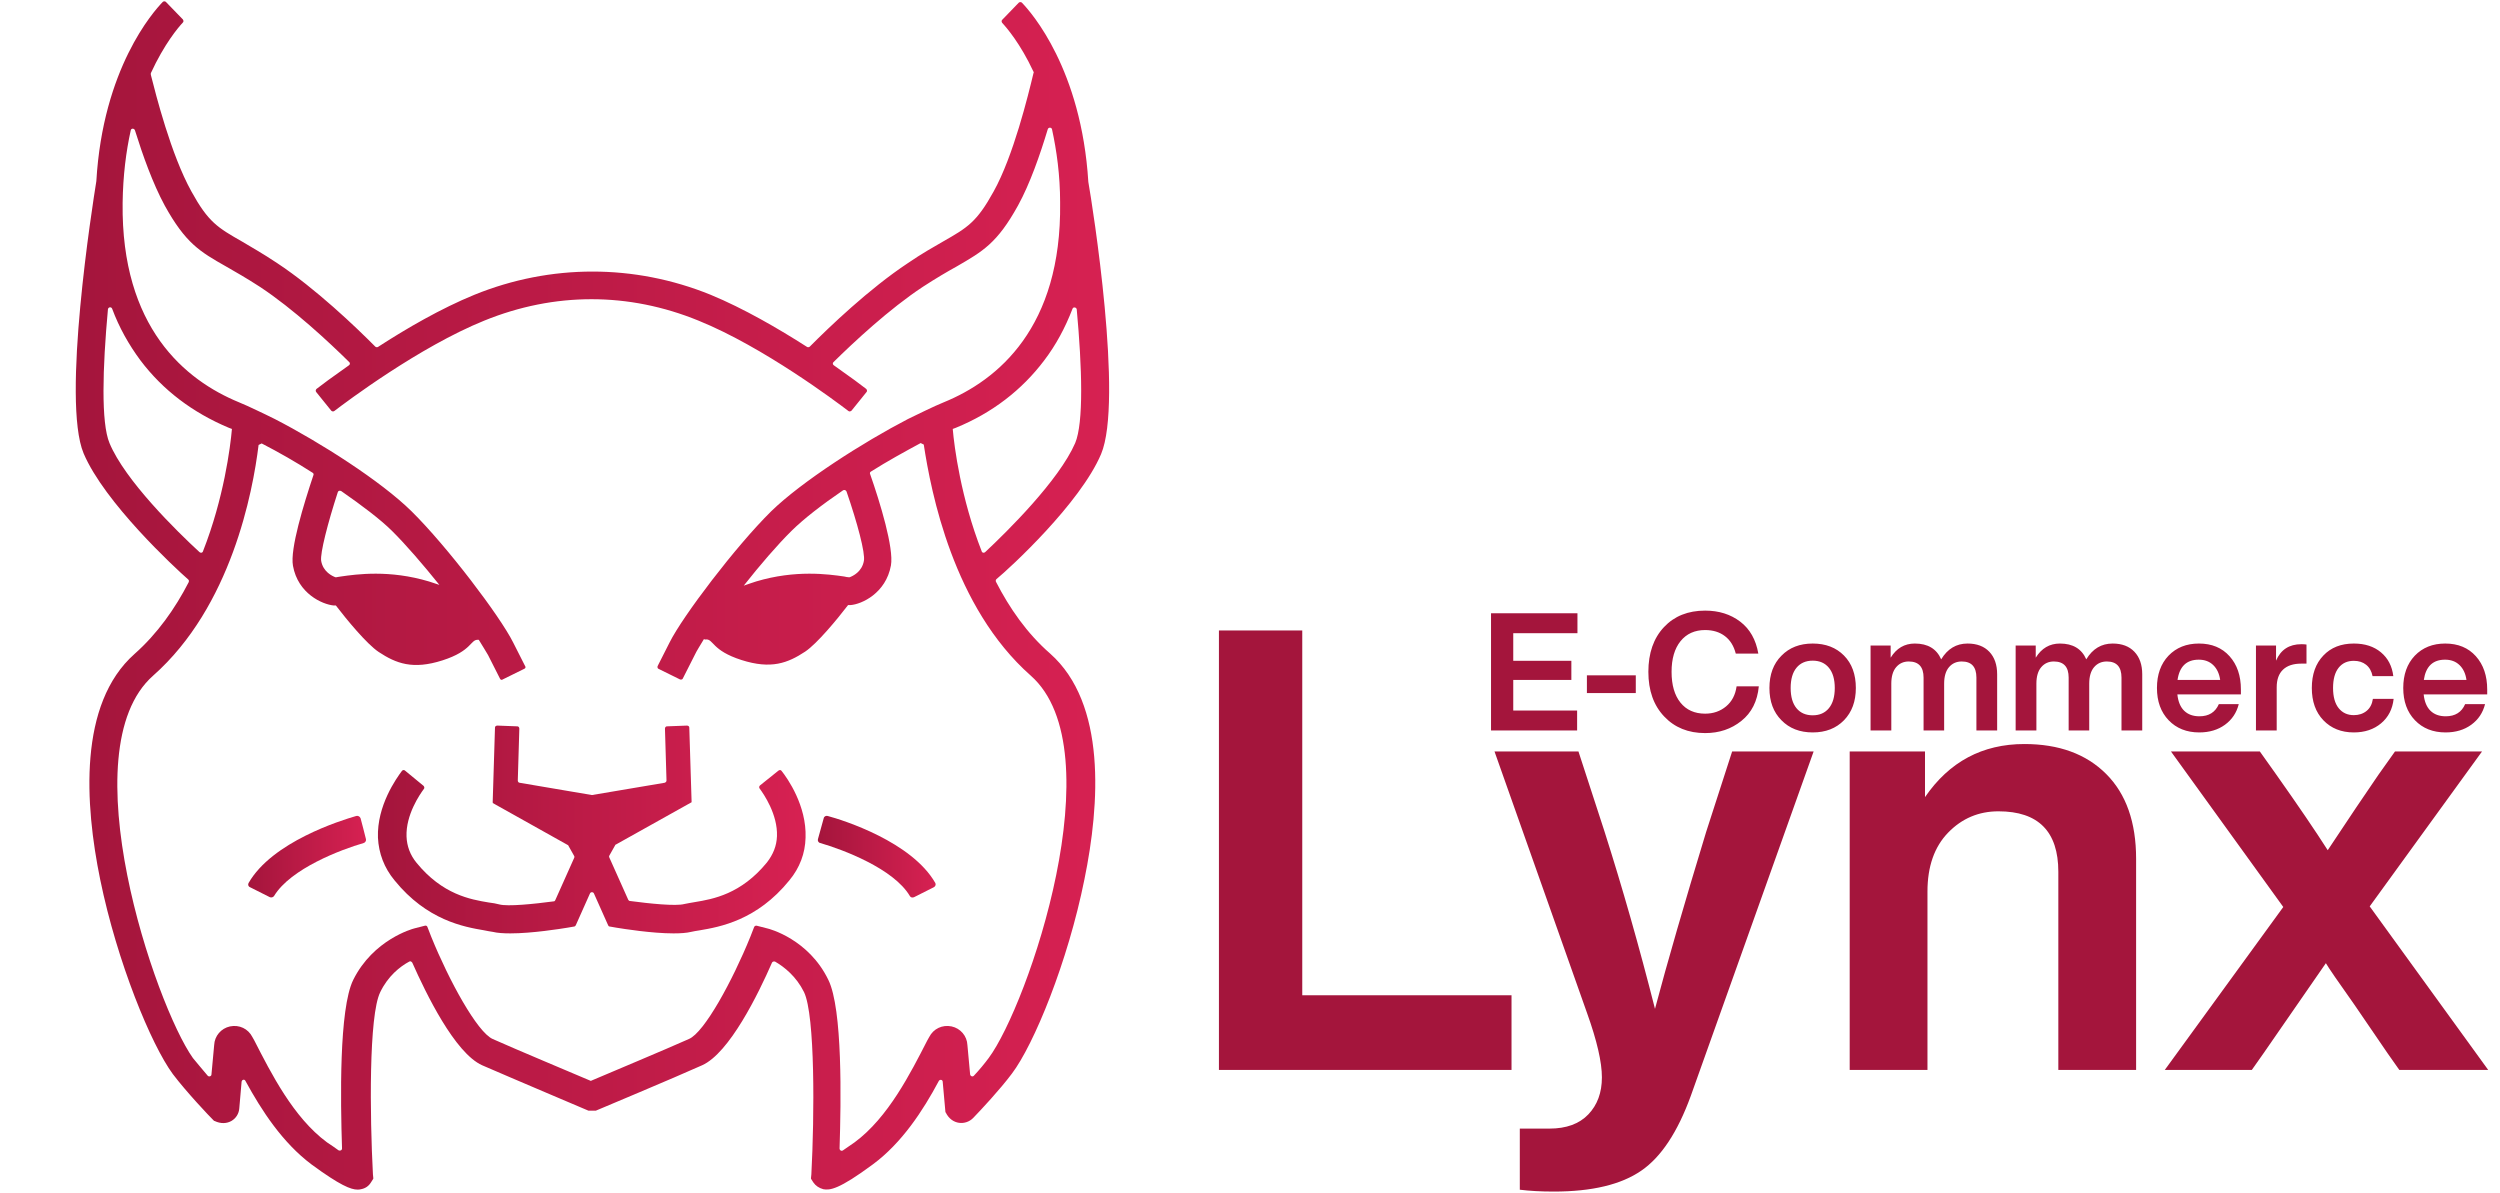 <svg xmlns="http://www.w3.org/2000/svg" width="243" height="116" viewBox="0 0 243 116">
  <defs>
    <linearGradient id="logo-full-a" x1="100%" x2="0%" y1="50%" y2="50%">
      <stop offset="0%" stop-color="#D72152"/>
      <stop offset="100%" stop-color="#A4153C"/>
    </linearGradient>
    <linearGradient id="logo-full-b" x1="100%" x2="0%" y1="50%" y2="50%">
      <stop offset="0%" stop-color="#D72152"/>
      <stop offset="100%" stop-color="#A4153C"/>
    </linearGradient>
    <linearGradient id="logo-full-c" x1="100%" x2="0%" y1="50%" y2="50%">
      <stop offset="0%" stop-color="#D72152"/>
      <stop offset="100%" stop-color="#A4153C"/>
    </linearGradient>
    <linearGradient id="logo-full-d" x1="100%" x2="0%" y1="50%" y2="50%">
      <stop offset="0%" stop-color="#D72152"/>
      <stop offset="100%" stop-color="#A4153C"/>
    </linearGradient>
  </defs>
  <g fill="none" fill-rule="evenodd">
    <g fill-rule="nonzero" transform="translate(7)">
      <path fill="url(#logo-full-a)" d="M100.024,44.139 C102.201,38.988 99.198,20.013 98.785,17.678 C98.785,17.678 98.785,17.678 98.785,17.678 C98.109,6.745 93.265,1.223 92.327,0.259 C92.252,0.185 92.101,0.185 92.026,0.259 L90.412,1.927 C90.337,2.001 90.337,2.112 90.412,2.224 C90.825,2.668 92.177,4.225 93.453,6.967 C93.491,7.004 93.491,7.042 93.453,7.116 C92.928,9.302 91.501,15.158 89.586,18.604 C87.934,21.606 87.033,22.125 84.63,23.496 C83.729,24.015 82.602,24.645 81.251,25.572 C77.496,28.055 73.591,31.798 71.714,33.688 C71.639,33.762 71.526,33.762 71.451,33.725 C68.672,31.946 65.293,29.982 62.064,28.648 C54.668,25.646 46.52,25.646 39.123,28.648 C35.857,29.982 32.478,31.946 29.737,33.725 C29.662,33.762 29.549,33.762 29.474,33.688 C27.597,31.798 23.692,28.055 19.937,25.572 C18.548,24.645 17.422,24.015 16.558,23.496 C14.155,22.125 13.254,21.606 11.602,18.604 C9.612,15.01 8.148,9.191 7.659,7.264 C7.659,7.227 7.659,7.19 7.659,7.116 C8.974,4.262 10.325,2.668 10.776,2.187 C10.851,2.112 10.851,2.001 10.776,1.89 L9.95,1.038 L9.124,0.185 C9.049,0.111 8.899,0.111 8.823,0.185 C7.885,1.149 3.004,6.671 2.365,17.604 C2.365,17.604 2.365,17.604 2.365,17.604 C1.99,19.939 -1.014,38.951 1.126,44.065 C3.154,48.846 9.987,55.183 11.301,56.332 C11.377,56.406 11.377,56.481 11.339,56.592 C10.025,59.149 8.298,61.595 6.083,63.559 C0.601,68.414 1.239,78.161 2.741,85.499 C4.393,93.541 7.697,101.546 9.8,104.4 C11.151,106.179 13.329,108.477 13.78,108.921 C13.817,108.958 13.817,108.958 13.855,108.958 C15.094,109.551 16.183,108.773 16.258,107.735 L16.483,105.141 C16.52,104.919 16.783,104.882 16.858,105.067 C18.435,107.958 20.463,111.071 23.279,113.183 C26.057,115.222 27.109,115.629 27.747,115.629 C27.859,115.629 27.972,115.629 28.085,115.592 C28.498,115.518 28.836,115.296 29.061,114.925 L29.249,114.629 C29.286,114.592 29.286,114.555 29.286,114.518 L29.249,114.147 C28.948,108.477 28.836,98.693 29.962,96.432 C30.713,94.875 31.877,93.949 32.778,93.467 C32.891,93.393 33.003,93.467 33.078,93.578 C34.393,96.543 37.209,102.362 39.874,103.548 C42.765,104.808 49.862,107.81 49.937,107.847 L50.2,107.958 L50.913,107.958 L51.176,107.847 C51.251,107.81 58.347,104.845 61.238,103.548 C63.904,102.362 66.72,96.58 68.034,93.578 C68.072,93.467 68.222,93.43 68.335,93.467 C69.236,93.986 70.4,94.912 71.151,96.432 C72.239,98.693 72.164,108.514 71.864,114.147 L71.826,114.518 C71.826,114.555 71.826,114.592 71.864,114.629 L72.052,114.925 C72.277,115.259 72.615,115.481 73.028,115.592 C73.666,115.704 74.53,115.629 77.834,113.183 C80.65,111.108 82.715,107.958 84.254,105.067 C84.367,104.882 84.63,104.956 84.63,105.141 L84.893,108.069 C84.893,108.106 84.893,108.106 84.93,108.143 C85.531,109.366 86.883,109.403 87.596,108.662 C88.347,107.884 90.187,105.919 91.351,104.363 C93.491,101.546 96.795,93.504 98.409,85.462 C99.911,78.124 100.549,68.377 95.068,63.522 C92.815,61.558 91.125,59.112 89.811,56.555 C89.774,56.481 89.774,56.369 89.849,56.295 C91.163,55.22 97.996,48.92 100.024,44.139 Z M3.642,43.065 C2.816,41.1 2.966,35.801 3.492,30.056 C3.529,29.834 3.83,29.797 3.905,30.019 C4.581,31.835 5.519,33.503 6.646,35.022 C8.823,37.913 11.714,40.1 15.244,41.582 C15.357,41.619 15.432,41.656 15.544,41.693 C15.394,43.435 14.756,48.438 12.728,53.59 C12.691,53.738 12.503,53.775 12.39,53.664 C10.213,51.663 5.144,46.696 3.642,43.065 Z M93.19,65.672 C101.413,72.935 92.928,97.692 89.098,102.843 C88.685,103.399 88.197,103.992 87.671,104.548 C87.558,104.696 87.333,104.622 87.296,104.437 L87.033,101.583 C86.995,100.694 86.357,99.953 85.493,99.767 C84.592,99.582 83.729,99.99 83.316,100.805 L83.128,101.139 C81.513,104.289 79.336,108.625 76.069,111.034 C75.656,111.33 75.281,111.59 74.943,111.812 C74.793,111.923 74.605,111.812 74.605,111.627 C74.755,106.994 74.905,98.063 73.516,95.246 C71.601,91.281 67.771,90.28 67.584,90.243 L66.57,89.983 C66.457,89.946 66.345,90.02 66.307,90.095 L65.932,91.058 C64.204,95.32 61.464,100.36 59.962,100.99 C57.559,102.065 52.227,104.289 50.5,105.03 C50.462,105.067 50.387,105.067 50.35,105.03 C48.623,104.289 43.291,102.065 40.888,100.99 C39.386,100.323 36.645,95.32 34.918,91.058 L34.543,90.095 C34.505,89.983 34.393,89.946 34.28,89.983 L33.266,90.243 C33.116,90.28 29.286,91.318 27.334,95.246 C25.945,98.063 26.095,106.994 26.245,111.627 C26.245,111.812 26.057,111.886 25.907,111.812 C25.607,111.59 25.231,111.33 24.781,111.034 C21.514,108.625 19.336,104.289 17.722,101.139 L17.534,100.805 C17.121,99.99 16.258,99.582 15.357,99.767 C14.493,99.953 13.855,100.694 13.817,101.583 L13.554,104.437 C13.554,104.622 13.291,104.696 13.179,104.548 C12.691,103.955 12.165,103.362 11.752,102.843 C8.11,97.729 -0.338,72.935 7.885,65.672 C15.469,58.964 17.572,47.845 18.135,43.25 C18.285,43.176 18.285,43.176 18.435,43.102 C20.087,43.954 21.777,44.918 23.391,45.955 C23.467,45.992 23.504,46.104 23.467,46.178 C22.528,48.994 21.176,53.367 21.477,54.998 C21.965,57.704 24.33,58.741 25.419,58.852 C25.494,58.852 25.569,58.852 25.644,58.852 C26.696,60.224 28.648,62.596 29.812,63.374 C31.501,64.486 33.116,65.116 36.007,64.189 C38.898,63.263 38.71,62.151 39.461,62.188 C39.499,62.188 39.536,62.188 39.536,62.188 C39.912,62.781 40.212,63.3 40.438,63.67 L41.601,65.968 C41.639,66.079 41.789,66.116 41.864,66.042 L43.967,65.004 C44.08,64.967 44.117,64.819 44.042,64.745 L42.878,62.447 C41.601,59.89 36.458,53.108 33.003,49.698 C30.037,46.771 24.105,42.99 19.712,40.73 C19.111,40.433 18.51,40.137 17.947,39.877 C17.346,39.581 16.746,39.321 16.22,39.099 C11.001,36.95 4.768,31.835 4.919,19.716 C4.956,17.048 5.257,14.713 5.707,12.675 C5.745,12.452 6.045,12.452 6.12,12.675 C6.871,15.084 7.847,17.826 9.011,19.976 C11.039,23.645 12.428,24.46 14.981,25.905 C15.882,26.424 16.933,27.017 18.248,27.87 C21.514,30.019 25.006,33.281 26.958,35.208 C27.033,35.282 27.033,35.43 26.921,35.504 C25.344,36.616 24.18,37.468 23.767,37.802 C23.692,37.876 23.654,37.987 23.729,38.098 L25.194,39.914 C25.269,39.988 25.381,40.026 25.494,39.951 C26.658,39.062 33.754,33.725 40.062,31.168 C46.896,28.388 54.104,28.388 60.9,31.168 C67.208,33.725 74.304,39.062 75.468,39.951 C75.543,40.026 75.694,39.988 75.769,39.914 L77.233,38.098 C77.308,38.024 77.271,37.876 77.196,37.802 C76.783,37.468 75.619,36.616 74.042,35.504 C73.929,35.43 73.929,35.282 74.004,35.208 C75.957,33.281 79.448,30.019 82.715,27.87 C84.029,27.017 85.043,26.424 85.981,25.905 C88.535,24.423 89.924,23.645 91.951,19.976 C93.115,17.863 94.091,15.047 94.842,12.564 C94.917,12.341 95.218,12.378 95.255,12.564 C95.706,14.639 96.044,17.011 96.044,19.716 C96.194,31.835 89.999,36.95 84.742,39.099 C84.217,39.321 83.616,39.581 83.015,39.877 C82.452,40.137 81.889,40.433 81.251,40.73 C76.895,42.99 70.925,46.808 67.959,49.698 C64.505,53.108 59.361,59.89 58.084,62.447 L56.92,64.745 C56.883,64.856 56.92,64.967 56.996,65.004 L59.098,66.042 C59.211,66.079 59.323,66.042 59.361,65.968 L60.525,63.67 C60.713,63.263 61.051,62.744 61.426,62.114 C61.464,62.151 61.539,62.188 61.614,62.151 C62.365,62.114 62.177,63.226 65.068,64.152 C67.959,65.079 69.574,64.449 71.263,63.337 C72.427,62.558 74.38,60.187 75.431,58.815 C75.506,58.815 75.581,58.815 75.656,58.815 C76.745,58.741 79.11,57.666 79.599,54.961 C79.899,53.293 78.547,48.846 77.571,46.066 C77.533,45.992 77.571,45.881 77.646,45.844 C79.223,44.843 80.913,43.917 82.49,43.065 C82.64,43.139 82.64,43.139 82.79,43.213 C83.503,47.845 85.643,59.001 93.19,65.672 Z M34.693,56.518 C30.863,55.369 27.672,55.813 26.132,56.036 C25.982,56.073 25.794,56.073 25.682,56.11 C25.644,56.11 25.644,56.11 25.607,56.11 C25.306,55.999 24.405,55.591 24.217,54.516 C24.105,53.775 24.856,50.847 25.832,47.845 C25.87,47.697 26.02,47.66 26.17,47.734 C28.197,49.142 29.962,50.477 31.088,51.588 C32.44,52.923 34.13,54.887 35.707,56.851 C35.369,56.74 35.031,56.629 34.693,56.518 Z M76.97,54.516 C76.783,55.591 75.881,55.999 75.581,56.11 C75.543,56.11 75.543,56.11 75.506,56.11 C75.393,56.11 75.206,56.073 75.055,56.036 C73.516,55.813 70.325,55.369 66.495,56.518 C66.082,56.666 65.669,56.777 65.293,56.925 C66.87,54.924 68.56,52.96 69.949,51.588 C71.113,50.44 72.878,49.068 74.943,47.66 C75.055,47.586 75.206,47.623 75.281,47.771 C76.332,50.81 77.12,53.775 76.97,54.516 Z M88.76,53.664 C88.647,53.775 88.459,53.738 88.422,53.59 C86.394,48.401 85.756,43.435 85.606,41.693 C85.719,41.656 85.794,41.619 85.906,41.582 C89.436,40.137 92.327,37.913 94.504,35.022 C95.631,33.54 96.532,31.872 97.245,30.019 C97.32,29.797 97.621,29.871 97.658,30.056 C98.184,35.764 98.334,41.1 97.508,43.065 C95.931,46.696 90.9,51.663 88.76,53.664 Z"/>
      <path fill="url(#logo-full-b)" d="M66.87,76.345 C66.795,76.419 66.758,76.53 66.833,76.642 C67.246,77.197 68.597,79.162 68.522,81.274 C68.485,82.238 68.147,83.053 67.546,83.831 C65.03,86.907 62.327,87.389 60.525,87.686 C60.149,87.76 59.812,87.797 59.511,87.871 C58.685,88.093 56.17,87.834 54.217,87.574 C54.142,87.574 54.104,87.5 54.067,87.463 L52.227,83.35 C52.19,83.275 52.19,83.238 52.227,83.164 L52.79,82.164 C52.79,82.127 52.828,82.089 52.865,82.089 L60.225,77.976 L60.225,77.976 L59.999,70.712 C59.999,70.601 59.887,70.527 59.774,70.527 L57.822,70.601 C57.709,70.601 57.634,70.712 57.634,70.823 L57.784,75.863 C57.784,75.974 57.709,76.049 57.596,76.086 L50.575,77.272 C50.538,77.272 50.538,77.272 50.5,77.272 L43.516,76.086 C43.404,76.086 43.329,75.974 43.329,75.863 L43.479,70.823 C43.479,70.712 43.404,70.601 43.291,70.601 L41.339,70.527 C41.226,70.527 41.113,70.601 41.113,70.712 L40.888,78.013 L40.926,78.013 L40.888,78.05 L48.172,82.127 C48.21,82.127 48.247,82.164 48.247,82.201 L48.81,83.201 C48.848,83.275 48.848,83.312 48.81,83.387 L46.971,87.5 C46.933,87.574 46.896,87.612 46.82,87.612 C44.868,87.871 42.352,88.13 41.526,87.908 C41.226,87.834 40.888,87.76 40.513,87.723 C38.71,87.426 36.007,86.944 33.491,83.868 C32.853,83.09 32.553,82.238 32.515,81.311 C32.44,79.199 33.792,77.235 34.205,76.679 C34.28,76.604 34.242,76.456 34.167,76.382 L32.365,74.9 C32.29,74.826 32.14,74.826 32.065,74.937 C31.539,75.641 29.624,78.309 29.737,81.422 C29.812,82.942 30.338,84.35 31.351,85.573 C34.505,89.465 38.11,90.095 40.062,90.428 C40.4,90.502 40.663,90.539 40.888,90.576 C41.339,90.688 41.939,90.725 42.615,90.725 C44.718,90.725 47.496,90.28 48.172,90.169 L48.81,90.058 C48.886,90.058 48.923,89.983 48.961,89.946 L50.35,86.833 C50.425,86.685 50.65,86.685 50.725,86.833 L52.114,89.946 C52.152,90.02 52.19,90.058 52.265,90.058 L52.903,90.169 C53.579,90.28 56.357,90.725 58.46,90.725 C59.136,90.725 59.736,90.688 60.187,90.576 C60.412,90.539 60.675,90.465 61.013,90.428 C62.965,90.095 66.57,89.465 69.724,85.573 C70.738,84.35 71.263,82.942 71.301,81.422 C71.413,78.309 69.536,75.641 68.973,74.937 C68.898,74.826 68.785,74.826 68.672,74.9 L66.87,76.345 Z"/>
      <path fill="url(#logo-full-c)" d="M73.065,79.532 L72.502,81.571 C72.465,81.719 72.54,81.904 72.728,81.941 C74.905,82.571 79.861,84.424 81.438,87.093 C81.513,87.241 81.701,87.278 81.851,87.204 L83.766,86.24 C83.916,86.166 83.991,85.981 83.916,85.833 C81.626,81.83 74.98,79.718 73.441,79.31 C73.291,79.273 73.103,79.347 73.065,79.532 Z"/>
      <path fill="url(#logo-full-d)" d="M27.634,79.31 C26.095,79.755 19.449,81.83 17.159,85.833 C17.084,85.981 17.121,86.166 17.309,86.24 L19.224,87.204 C19.374,87.278 19.562,87.204 19.637,87.093 C21.251,84.424 26.17,82.571 28.348,81.941 C28.498,81.904 28.61,81.719 28.573,81.571 L28.31,80.533 L28.047,79.532 C27.972,79.347 27.784,79.273 27.634,79.31 Z"/>
    </g>
    <path fill="#A4153C" fill-rule="nonzero" d="M31.92 60L31.92 52.74 11.58 52.74 11.58 17.28 3.48 17.28 3.48 60 31.92 60zM36.025 71.82C39.745 71.82 42.585 71.14 44.545 69.78 46.465 68.46 48.065 66.04 49.345 62.52L61.285 29.04 53.365 29.04 50.845 36.84C48.725 43.8 47.065 49.54 45.865 54.06 44.345 48.06 42.705 42.3 40.945 36.78L38.425 29.04 30.265 29.04 39.265 54.48C40.225 57.16 40.705 59.24 40.705 60.72 40.705 62.2 40.265 63.4 39.385 64.32 38.505 65.24 37.245 65.7 35.605 65.7L32.725 65.7 32.725 71.64C33.685 71.76 34.785 71.82 36.025 71.82zM72.35 60L72.35 42.66C72.35 40.22 73.02 38.31 74.36 36.93 75.7 35.55 77.33 34.86 79.25 34.86 83.13 34.86 85.07 36.82 85.07 40.74L85.07 60 92.63 60 92.63 39.48C92.63 35.92 91.66 33.17 89.72 31.23 87.78 29.29 85.13 28.32 81.77 28.32 77.69 28.32 74.47 30.04 72.11 33.48L72.11 29.04 64.79 29.04 64.79 60 72.35 60zM103.875 60L105.015 58.38C106.215 56.66 108.235 53.74 111.075 49.62 111.355 50.1 112.275 51.44 113.835 53.64 114.035 53.92 115.115 55.5 117.075 58.38L118.215 60 126.855 60 115.335 44.1 126.255 29.04 117.795 29.04 116.175 31.32C114.855 33.24 113.215 35.68 111.255 38.64 110.055 36.76 108.395 34.32 106.275 31.32L104.655 29.04 96.015 29.04 106.935 44.16 95.415 60 103.875 60zM38.296 27L38.296 25.064 32.088 25.064 32.088 22.088 37.736 22.088 37.736 20.232 32.088 20.232 32.088 17.544 38.328 17.544 38.328 15.608 29.928 15.608 29.928 27 38.296 27zM43.999 23.368L43.999 21.64 39.247 21.64 39.247 23.368 43.999 23.368zM50.741 27.256C52.107 27.256 53.28 26.861 54.261 26.072 55.253 25.283 55.819 24.163 55.957 22.712L53.797 22.712C53.68 23.544 53.339 24.195 52.773 24.664 52.208 25.133 51.531 25.368 50.741 25.368 49.717 25.368 48.917 25.011 48.341 24.296 47.765 23.581 47.477 22.584 47.477 21.304 47.477 20.035 47.768 19.04 48.349 18.32 48.931 17.6 49.728 17.24 50.741 17.24 51.499 17.24 52.136 17.435 52.653 17.824 53.171 18.213 53.525 18.781 53.717 19.528L55.909 19.528C55.675 18.173 55.088 17.139 54.149 16.424 53.211 15.709 52.075 15.352 50.741 15.352 49.077 15.352 47.744 15.885 46.741 16.952 45.728 18.029 45.221 19.48 45.221 21.304 45.221 23.117 45.733 24.563 46.757 25.64 47.771 26.717 49.099 27.256 50.741 27.256zM61.196 27.192C62.455 27.192 63.468 26.797 64.236 26.008 65.004 25.219 65.388 24.173 65.388 22.872 65.388 21.549 65.004 20.499 64.236 19.72 63.468 18.941 62.455 18.552 61.196 18.552 59.937 18.552 58.924 18.947 58.156 19.736 57.377 20.515 56.988 21.56 56.988 22.872 56.988 24.184 57.377 25.229 58.156 26.008 58.924 26.797 59.937 27.192 61.196 27.192zM61.196 25.528C60.524 25.528 59.999 25.299 59.62 24.84 59.241 24.381 59.052 23.725 59.052 22.872 59.052 22.019 59.241 21.363 59.62 20.904 59.999 20.445 60.524 20.216 61.196 20.216 61.868 20.216 62.393 20.448 62.772 20.912 63.151 21.376 63.34 22.029 63.34 22.872 63.34 23.715 63.151 24.368 62.772 24.832 62.393 25.296 61.868 25.528 61.196 25.528zM68.835 27L68.835 22.456C68.835 21.752 68.992 21.216 69.307 20.848 69.621 20.48 70.029 20.296 70.531 20.296 71.491 20.296 71.971 20.819 71.971 21.864L71.971 27 73.971 27 73.971 22.456C73.971 21.752 74.128 21.216 74.443 20.848 74.757 20.48 75.171 20.296 75.683 20.296 76.632 20.296 77.107 20.819 77.107 21.864L77.107 27 79.123 27 79.123 21.544C79.123 20.616 78.869 19.885 78.363 19.352 77.856 18.819 77.149 18.552 76.243 18.552 75.155 18.552 74.301 19.064 73.683 20.088 73.235 19.064 72.381 18.552 71.123 18.552 70.12 18.552 69.336 19.011 68.771 19.928L68.771 18.744 66.819 18.744 66.819 27 68.835 27zM82.937 27L82.937 22.456C82.937 21.752 83.095 21.216 83.409 20.848 83.724 20.48 84.132 20.296 84.633 20.296 85.593 20.296 86.073 20.819 86.073 21.864L86.073 27 88.073 27 88.073 22.456C88.073 21.752 88.231 21.216 88.545 20.848 88.86 20.48 89.273 20.296 89.785 20.296 90.735 20.296 91.209 20.819 91.209 21.864L91.209 27 93.225 27 93.225 21.544C93.225 20.616 92.972 19.885 92.465 19.352 91.959 18.819 91.252 18.552 90.345 18.552 89.257 18.552 88.404 19.064 87.785 20.088 87.337 19.064 86.484 18.552 85.225 18.552 84.223 18.552 83.439 19.011 82.873 19.928L82.873 18.744 80.921 18.744 80.921 27 82.937 27zM98.768 27.192C99.749 27.192 100.581 26.944 101.264 26.448 101.947 25.952 102.395 25.283 102.608 24.44L100.672 24.44C100.331 25.229 99.701 25.624 98.784 25.624 98.165 25.624 97.672 25.445 97.304 25.088 96.936 24.731 96.715 24.2 96.64 23.496L102.816 23.496 102.816 23.016C102.816 21.683 102.448 20.605 101.712 19.784 100.976 18.963 99.984 18.552 98.736 18.552 97.52 18.552 96.533 18.947 95.776 19.736 95.029 20.525 94.656 21.571 94.656 22.872 94.656 24.173 95.035 25.219 95.792 26.008 96.549 26.797 97.541 27.192 98.768 27.192zM100.8 22.088L96.656 22.088C96.848 20.776 97.536 20.12 98.72 20.12 99.296 20.12 99.765 20.296 100.128 20.648 100.491 21 100.715 21.48 100.8 22.088zM106.295 27L106.295 22.808C106.295 22.051 106.5 21.477 106.911 21.088 107.321 20.699 107.911 20.504 108.679 20.504L109.191 20.504 109.191 18.648C109.041 18.627 108.876 18.616 108.695 18.616 107.511 18.616 106.689 19.149 106.231 20.216L106.231 18.744 104.279 18.744 104.279 27 106.295 27zM113.789 27.192C114.856 27.192 115.741 26.896 116.445 26.304 117.149 25.712 117.555 24.92 117.661 23.928L115.645 23.928C115.571 24.44 115.365 24.832 115.029 25.104 114.693 25.376 114.28 25.512 113.789 25.512 113.171 25.512 112.68 25.285 112.317 24.832 111.955 24.379 111.773 23.725 111.773 22.872 111.773 22.019 111.952 21.365 112.309 20.912 112.667 20.459 113.16 20.232 113.789 20.232 114.269 20.232 114.669 20.36 114.989 20.616 115.309 20.872 115.517 21.24 115.613 21.72L117.629 21.72C117.512 20.749 117.112 19.979 116.429 19.408 115.747 18.837 114.867 18.552 113.789 18.552 112.552 18.552 111.565 18.941 110.829 19.72 110.083 20.499 109.709 21.549 109.709 22.872 109.709 24.184 110.083 25.229 110.829 26.008 111.587 26.797 112.573 27.192 113.789 27.192zM122.708 27.192C123.689 27.192 124.521 26.944 125.204 26.448 125.887 25.952 126.335 25.283 126.548 24.44L124.612 24.44C124.271 25.229 123.641 25.624 122.724 25.624 122.105 25.624 121.612 25.445 121.244 25.088 120.876 24.731 120.655 24.2 120.58 23.496L126.756 23.496 126.756 23.016C126.756 21.683 126.388 20.605 125.652 19.784 124.916 18.963 123.924 18.552 122.676 18.552 121.46 18.552 120.473 18.947 119.716 19.736 118.969 20.525 118.596 21.571 118.596 22.872 118.596 24.173 118.975 25.219 119.732 26.008 120.489 26.797 121.481 27.192 122.708 27.192zM124.74 22.088L120.596 22.088C120.788 20.776 121.476 20.12 122.66 20.12 123.236 20.12 123.705 20.296 124.068 20.648 124.431 21 124.655 21.48 124.74 22.088z" transform="translate(115 44)"/>
  </g>
</svg>

